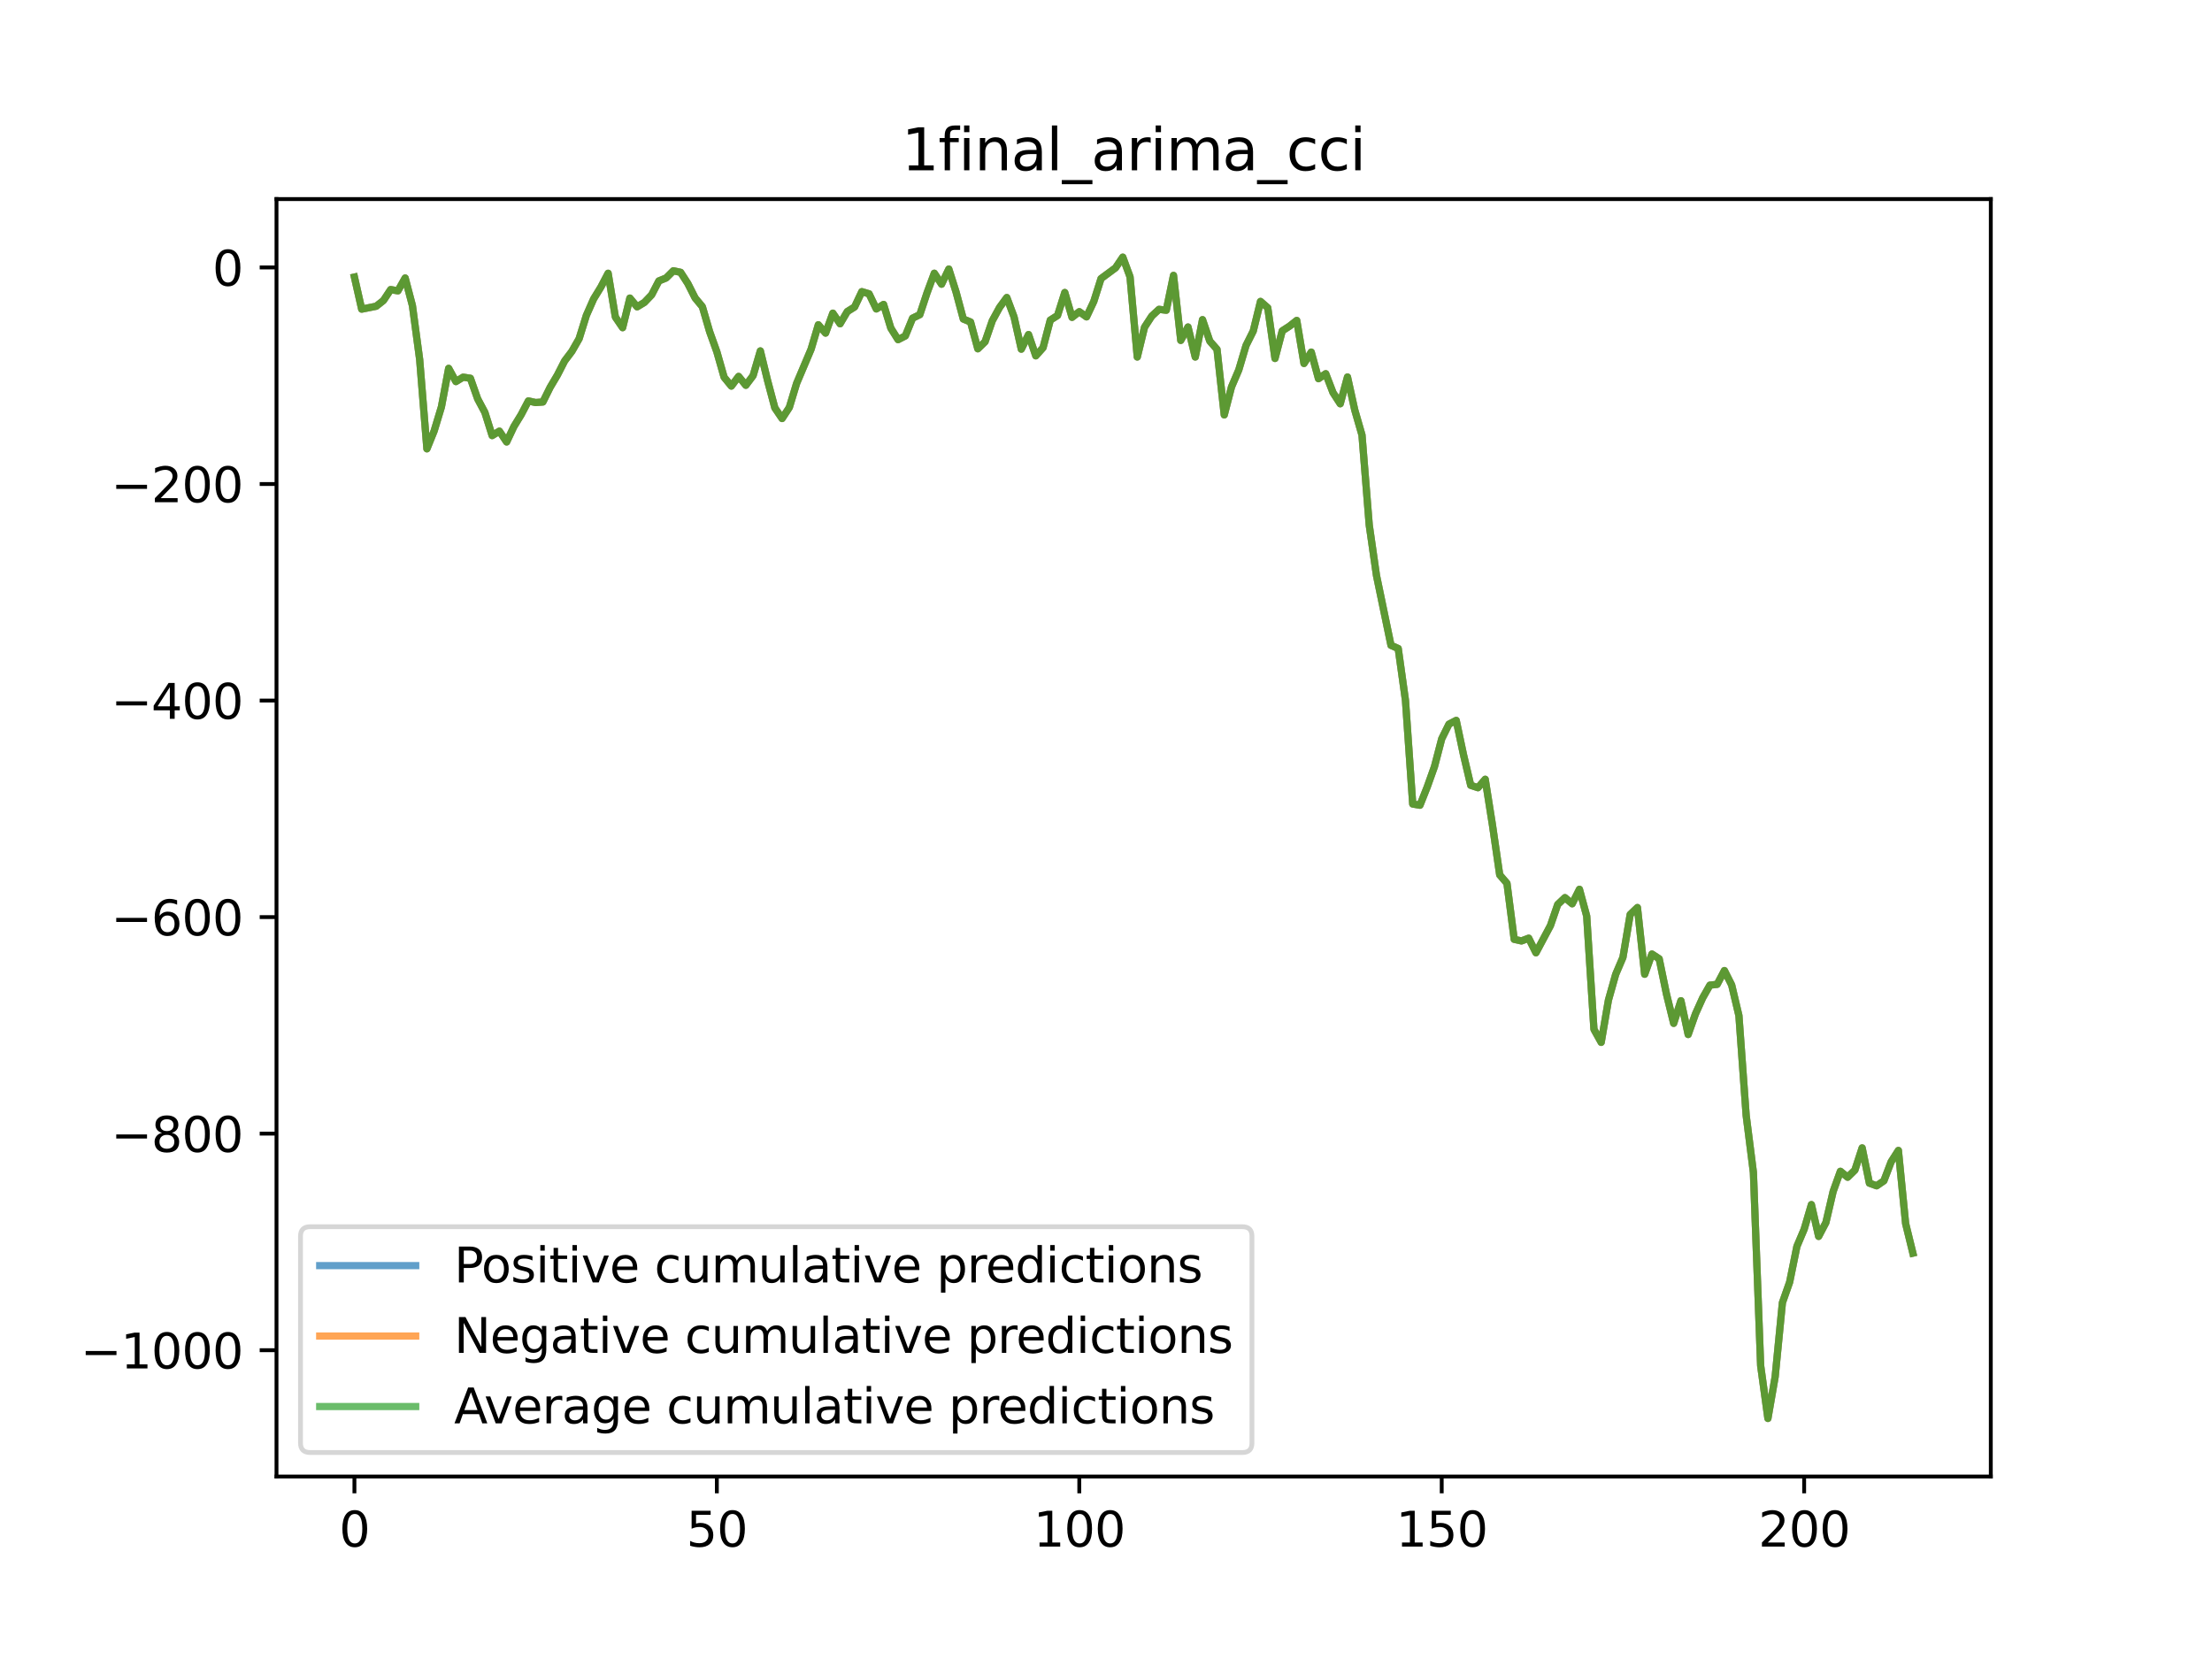 <?xml version="1.0" encoding="utf-8" standalone="no"?>
<!DOCTYPE svg PUBLIC "-//W3C//DTD SVG 1.1//EN"
  "http://www.w3.org/Graphics/SVG/1.1/DTD/svg11.dtd">
<svg xmlns:xlink="http://www.w3.org/1999/xlink" width="460.8pt" height="345.6pt" viewBox="0 0 460.8 345.6" xmlns="http://www.w3.org/2000/svg" version="1.1">
 <defs>
  <style type="text/css">*{stroke-linejoin: round; stroke-linecap: butt}</style>
 </defs>
 <g id="figure_1">
  <g id="patch_1">
   <path d="M 0 345.6 
L 460.8 345.6 
L 460.8 0 
L 0 0 
z
" style="fill: #ffffff"/>
  </g>
  <g id="axes_1">
   <g id="patch_2">
    <path d="M 57.6 307.584 
L 414.72 307.584 
L 414.72 41.472 
L 57.6 41.472 
z
" style="fill: #ffffff"/>
   </g>
   <g id="matplotlib.axis_1">
    <g id="xtick_1">
     <g id="line2d_1">
      <defs>
       <path id="m639b8ddb7c" d="M 0 0 
L 0 3.5 
" style="stroke: #000000; stroke-width: 0.8"/>
      </defs>
      <g>
       <use xlink:href="#m639b8ddb7c" x="73.833" y="307.584" style="stroke: #000000; stroke-width: 0.8"/>
      </g>
     </g>
     <g id="text_1">
      <!-- 0 -->
      <g transform="translate(70.651 322.182) scale(0.1 -0.1)">
       <defs>
        <path id="DejaVuSans-30" d="M 2034 4250 
Q 1547 4250 1301 3770 
Q 1056 3291 1056 2328 
Q 1056 1369 1301 889 
Q 1547 409 2034 409 
Q 2525 409 2770 889 
Q 3016 1369 3016 2328 
Q 3016 3291 2770 3770 
Q 2525 4250 2034 4250 
z
M 2034 4750 
Q 2819 4750 3233 4129 
Q 3647 3509 3647 2328 
Q 3647 1150 3233 529 
Q 2819 -91 2034 -91 
Q 1250 -91 836 529 
Q 422 1150 422 2328 
Q 422 3509 836 4129 
Q 1250 4750 2034 4750 
z
" transform="scale(0.016)"/>
       </defs>
       <use xlink:href="#DejaVuSans-30"/>
      </g>
     </g>
    </g>
    <g id="xtick_2">
     <g id="line2d_2">
      <g>
       <use xlink:href="#m639b8ddb7c" x="149.334" y="307.584" style="stroke: #000000; stroke-width: 0.8"/>
      </g>
     </g>
     <g id="text_2">
      <!-- 50 -->
      <g transform="translate(142.971 322.182) scale(0.1 -0.1)">
       <defs>
        <path id="DejaVuSans-35" d="M 691 4666 
L 3169 4666 
L 3169 4134 
L 1269 4134 
L 1269 2991 
Q 1406 3038 1543 3061 
Q 1681 3084 1819 3084 
Q 2600 3084 3056 2656 
Q 3513 2228 3513 1497 
Q 3513 744 3044 326 
Q 2575 -91 1722 -91 
Q 1428 -91 1123 -41 
Q 819 9 494 109 
L 494 744 
Q 775 591 1075 516 
Q 1375 441 1709 441 
Q 2250 441 2565 725 
Q 2881 1009 2881 1497 
Q 2881 1984 2565 2268 
Q 2250 2553 1709 2553 
Q 1456 2553 1204 2497 
Q 953 2441 691 2322 
L 691 4666 
z
" transform="scale(0.016)"/>
       </defs>
       <use xlink:href="#DejaVuSans-35"/>
       <use xlink:href="#DejaVuSans-30" x="63.623"/>
      </g>
     </g>
    </g>
    <g id="xtick_3">
     <g id="line2d_3">
      <g>
       <use xlink:href="#m639b8ddb7c" x="224.835" y="307.584" style="stroke: #000000; stroke-width: 0.8"/>
      </g>
     </g>
     <g id="text_3">
      <!-- 100 -->
      <g transform="translate(215.291 322.182) scale(0.1 -0.1)">
       <defs>
        <path id="DejaVuSans-31" d="M 794 531 
L 1825 531 
L 1825 4091 
L 703 3866 
L 703 4441 
L 1819 4666 
L 2450 4666 
L 2450 531 
L 3481 531 
L 3481 0 
L 794 0 
L 794 531 
z
" transform="scale(0.016)"/>
       </defs>
       <use xlink:href="#DejaVuSans-31"/>
       <use xlink:href="#DejaVuSans-30" x="63.623"/>
       <use xlink:href="#DejaVuSans-30" x="127.246"/>
      </g>
     </g>
    </g>
    <g id="xtick_4">
     <g id="line2d_4">
      <g>
       <use xlink:href="#m639b8ddb7c" x="300.336" y="307.584" style="stroke: #000000; stroke-width: 0.8"/>
      </g>
     </g>
     <g id="text_4">
      <!-- 150 -->
      <g transform="translate(290.792 322.182) scale(0.1 -0.1)">
       <use xlink:href="#DejaVuSans-31"/>
       <use xlink:href="#DejaVuSans-35" x="63.623"/>
       <use xlink:href="#DejaVuSans-30" x="127.246"/>
      </g>
     </g>
    </g>
    <g id="xtick_5">
     <g id="line2d_5">
      <g>
       <use xlink:href="#m639b8ddb7c" x="375.837" y="307.584" style="stroke: #000000; stroke-width: 0.8"/>
      </g>
     </g>
     <g id="text_5">
      <!-- 200 -->
      <g transform="translate(366.293 322.182) scale(0.1 -0.1)">
       <defs>
        <path id="DejaVuSans-32" d="M 1228 531 
L 3431 531 
L 3431 0 
L 469 0 
L 469 531 
Q 828 903 1448 1529 
Q 2069 2156 2228 2338 
Q 2531 2678 2651 2914 
Q 2772 3150 2772 3378 
Q 2772 3750 2511 3984 
Q 2250 4219 1831 4219 
Q 1534 4219 1204 4116 
Q 875 4013 500 3803 
L 500 4441 
Q 881 4594 1212 4672 
Q 1544 4750 1819 4750 
Q 2544 4750 2975 4387 
Q 3406 4025 3406 3419 
Q 3406 3131 3298 2873 
Q 3191 2616 2906 2266 
Q 2828 2175 2409 1742 
Q 1991 1309 1228 531 
z
" transform="scale(0.016)"/>
       </defs>
       <use xlink:href="#DejaVuSans-32"/>
       <use xlink:href="#DejaVuSans-30" x="63.623"/>
       <use xlink:href="#DejaVuSans-30" x="127.246"/>
      </g>
     </g>
    </g>
   </g>
   <g id="matplotlib.axis_2">
    <g id="ytick_1">
     <g id="line2d_6">
      <defs>
       <path id="m71ce89427f" d="M 0 0 
L -3.5 0 
" style="stroke: #000000; stroke-width: 0.8"/>
      </defs>
      <g>
       <use xlink:href="#m71ce89427f" x="57.6" y="281.272" style="stroke: #000000; stroke-width: 0.8"/>
      </g>
     </g>
     <g id="text_6">
      <!-- −1000 -->
      <g transform="translate(16.77 285.071) scale(0.1 -0.1)">
       <defs>
        <path id="DejaVuSans-2212" d="M 678 2272 
L 4684 2272 
L 4684 1741 
L 678 1741 
L 678 2272 
z
" transform="scale(0.016)"/>
       </defs>
       <use xlink:href="#DejaVuSans-2212"/>
       <use xlink:href="#DejaVuSans-31" x="83.789"/>
       <use xlink:href="#DejaVuSans-30" x="147.412"/>
       <use xlink:href="#DejaVuSans-30" x="211.035"/>
       <use xlink:href="#DejaVuSans-30" x="274.658"/>
      </g>
     </g>
    </g>
    <g id="ytick_2">
     <g id="line2d_7">
      <g>
       <use xlink:href="#m71ce89427f" x="57.6" y="236.161" style="stroke: #000000; stroke-width: 0.8"/>
      </g>
     </g>
     <g id="text_7">
      <!-- −800 -->
      <g transform="translate(23.133 239.96) scale(0.1 -0.1)">
       <defs>
        <path id="DejaVuSans-38" d="M 2034 2216 
Q 1584 2216 1326 1975 
Q 1069 1734 1069 1313 
Q 1069 891 1326 650 
Q 1584 409 2034 409 
Q 2484 409 2743 651 
Q 3003 894 3003 1313 
Q 3003 1734 2745 1975 
Q 2488 2216 2034 2216 
z
M 1403 2484 
Q 997 2584 770 2862 
Q 544 3141 544 3541 
Q 544 4100 942 4425 
Q 1341 4750 2034 4750 
Q 2731 4750 3128 4425 
Q 3525 4100 3525 3541 
Q 3525 3141 3298 2862 
Q 3072 2584 2669 2484 
Q 3125 2378 3379 2068 
Q 3634 1759 3634 1313 
Q 3634 634 3220 271 
Q 2806 -91 2034 -91 
Q 1263 -91 848 271 
Q 434 634 434 1313 
Q 434 1759 690 2068 
Q 947 2378 1403 2484 
z
M 1172 3481 
Q 1172 3119 1398 2916 
Q 1625 2713 2034 2713 
Q 2441 2713 2670 2916 
Q 2900 3119 2900 3481 
Q 2900 3844 2670 4047 
Q 2441 4250 2034 4250 
Q 1625 4250 1398 4047 
Q 1172 3844 1172 3481 
z
" transform="scale(0.016)"/>
       </defs>
       <use xlink:href="#DejaVuSans-2212"/>
       <use xlink:href="#DejaVuSans-38" x="83.789"/>
       <use xlink:href="#DejaVuSans-30" x="147.412"/>
       <use xlink:href="#DejaVuSans-30" x="211.035"/>
      </g>
     </g>
    </g>
    <g id="ytick_3">
     <g id="line2d_8">
      <g>
       <use xlink:href="#m71ce89427f" x="57.6" y="191.049" style="stroke: #000000; stroke-width: 0.8"/>
      </g>
     </g>
     <g id="text_8">
      <!-- −600 -->
      <g transform="translate(23.133 194.848) scale(0.1 -0.1)">
       <defs>
        <path id="DejaVuSans-36" d="M 2113 2584 
Q 1688 2584 1439 2293 
Q 1191 2003 1191 1497 
Q 1191 994 1439 701 
Q 1688 409 2113 409 
Q 2538 409 2786 701 
Q 3034 994 3034 1497 
Q 3034 2003 2786 2293 
Q 2538 2584 2113 2584 
z
M 3366 4563 
L 3366 3988 
Q 3128 4100 2886 4159 
Q 2644 4219 2406 4219 
Q 1781 4219 1451 3797 
Q 1122 3375 1075 2522 
Q 1259 2794 1537 2939 
Q 1816 3084 2150 3084 
Q 2853 3084 3261 2657 
Q 3669 2231 3669 1497 
Q 3669 778 3244 343 
Q 2819 -91 2113 -91 
Q 1303 -91 875 529 
Q 447 1150 447 2328 
Q 447 3434 972 4092 
Q 1497 4750 2381 4750 
Q 2619 4750 2861 4703 
Q 3103 4656 3366 4563 
z
" transform="scale(0.016)"/>
       </defs>
       <use xlink:href="#DejaVuSans-2212"/>
       <use xlink:href="#DejaVuSans-36" x="83.789"/>
       <use xlink:href="#DejaVuSans-30" x="147.412"/>
       <use xlink:href="#DejaVuSans-30" x="211.035"/>
      </g>
     </g>
    </g>
    <g id="ytick_4">
     <g id="line2d_9">
      <g>
       <use xlink:href="#m71ce89427f" x="57.6" y="145.937" style="stroke: #000000; stroke-width: 0.8"/>
      </g>
     </g>
     <g id="text_9">
      <!-- −400 -->
      <g transform="translate(23.133 149.737) scale(0.1 -0.1)">
       <defs>
        <path id="DejaVuSans-34" d="M 2419 4116 
L 825 1625 
L 2419 1625 
L 2419 4116 
z
M 2253 4666 
L 3047 4666 
L 3047 1625 
L 3713 1625 
L 3713 1100 
L 3047 1100 
L 3047 0 
L 2419 0 
L 2419 1100 
L 313 1100 
L 313 1709 
L 2253 4666 
z
" transform="scale(0.016)"/>
       </defs>
       <use xlink:href="#DejaVuSans-2212"/>
       <use xlink:href="#DejaVuSans-34" x="83.789"/>
       <use xlink:href="#DejaVuSans-30" x="147.412"/>
       <use xlink:href="#DejaVuSans-30" x="211.035"/>
      </g>
     </g>
    </g>
    <g id="ytick_5">
     <g id="line2d_10">
      <g>
       <use xlink:href="#m71ce89427f" x="57.6" y="100.826" style="stroke: #000000; stroke-width: 0.8"/>
      </g>
     </g>
     <g id="text_10">
      <!-- −200 -->
      <g transform="translate(23.133 104.625) scale(0.1 -0.1)">
       <use xlink:href="#DejaVuSans-2212"/>
       <use xlink:href="#DejaVuSans-32" x="83.789"/>
       <use xlink:href="#DejaVuSans-30" x="147.412"/>
       <use xlink:href="#DejaVuSans-30" x="211.035"/>
      </g>
     </g>
    </g>
    <g id="ytick_6">
     <g id="line2d_11">
      <g>
       <use xlink:href="#m71ce89427f" x="57.6" y="55.714" style="stroke: #000000; stroke-width: 0.8"/>
      </g>
     </g>
     <g id="text_11">
      <!-- 0 -->
      <g transform="translate(44.237 59.514) scale(0.1 -0.1)">
       <use xlink:href="#DejaVuSans-30"/>
      </g>
     </g>
    </g>
   </g>
   <g id="line2d_12">
    <path d="M 73.833 57.721 
L 75.343 64.398 
L 78.363 63.796 
L 79.873 62.607 
L 81.383 60.325 
L 82.893 60.589 
L 84.403 57.913 
L 85.913 63.656 
L 87.423 74.886 
L 88.933 93.498 
L 90.443 89.765 
L 91.953 84.77 
L 93.463 76.735 
L 94.973 79.489 
L 96.483 78.572 
L 97.993 78.802 
L 99.503 83.088 
L 101.013 85.929 
L 102.523 90.741 
L 104.033 89.816 
L 105.543 92.067 
L 107.053 88.86 
L 108.563 86.392 
L 110.073 83.519 
L 111.583 83.858 
L 113.093 83.739 
L 114.603 80.69 
L 116.113 78.145 
L 117.623 75.194 
L 119.133 73.194 
L 120.643 70.551 
L 122.153 65.696 
L 123.663 62.273 
L 125.173 59.806 
L 126.683 56.927 
L 128.193 66.046 
L 129.704 68.261 
L 131.214 62.097 
L 132.724 63.918 
L 134.234 63.006 
L 135.744 61.43 
L 137.254 58.523 
L 138.764 57.912 
L 140.274 56.407 
L 141.784 56.728 
L 143.294 59.073 
L 144.804 62.065 
L 146.314 63.89 
L 147.824 69.075 
L 149.334 73.292 
L 150.844 78.584 
L 152.354 80.428 
L 153.864 78.414 
L 155.374 80.259 
L 156.884 78.248 
L 158.394 73.103 
L 159.904 79.295 
L 161.414 84.965 
L 162.924 87.187 
L 164.434 84.873 
L 165.944 79.879 
L 168.964 72.744 
L 170.474 67.656 
L 171.984 69.388 
L 173.494 65.238 
L 175.004 67.447 
L 176.514 64.896 
L 178.024 63.95 
L 179.534 60.758 
L 181.044 61.207 
L 182.554 64.358 
L 184.064 63.418 
L 185.574 68.352 
L 187.084 70.757 
L 188.594 69.982 
L 190.104 66.281 
L 191.614 65.548 
L 193.124 60.986 
L 194.634 56.918 
L 196.144 59.202 
L 197.654 56.053 
L 199.164 60.826 
L 200.675 66.458 
L 202.185 67.08 
L 203.695 72.658 
L 205.205 71.196 
L 206.715 66.814 
L 208.225 64.048 
L 209.735 61.982 
L 211.245 66.023 
L 212.755 72.737 
L 214.265 69.698 
L 215.775 74.127 
L 217.285 72.429 
L 218.795 66.686 
L 220.305 65.725 
L 221.815 60.936 
L 223.325 66.11 
L 224.835 64.928 
L 226.345 66.011 
L 227.855 62.8 
L 229.365 58.034 
L 232.385 55.8 
L 233.895 53.568 
L 235.405 57.668 
L 236.915 74.369 
L 238.425 68.168 
L 239.935 65.846 
L 241.445 64.442 
L 242.955 64.628 
L 244.465 57.369 
L 245.975 70.912 
L 247.485 68.12 
L 248.995 74.371 
L 250.505 66.594 
L 252.015 71.05 
L 253.525 72.769 
L 255.035 86.431 
L 256.545 80.604 
L 258.055 77.071 
L 259.565 71.983 
L 261.075 68.958 
L 262.585 62.794 
L 264.095 64.114 
L 265.605 74.673 
L 267.115 68.925 
L 268.625 67.95 
L 270.135 66.756 
L 271.645 75.719 
L 273.156 73.349 
L 274.666 78.887 
L 276.176 77.851 
L 277.686 81.783 
L 279.196 84.112 
L 280.706 78.533 
L 282.216 85.393 
L 283.726 90.633 
L 285.236 109.376 
L 286.746 119.888 
L 289.766 134.431 
L 291.276 135.098 
L 292.786 145.912 
L 294.296 167.491 
L 295.806 167.744 
L 297.316 163.937 
L 298.826 159.699 
L 300.336 153.907 
L 301.846 150.853 
L 303.356 150.071 
L 304.866 157.189 
L 306.376 163.591 
L 307.886 164.093 
L 309.396 162.338 
L 310.906 171.869 
L 312.416 182.252 
L 313.926 184.009 
L 315.436 195.68 
L 316.946 196.013 
L 318.456 195.441 
L 319.966 198.482 
L 322.986 192.816 
L 324.496 188.427 
L 326.006 186.992 
L 327.516 188.271 
L 329.026 185.257 
L 330.536 190.831 
L 332.046 214.421 
L 333.556 217.142 
L 335.066 208.346 
L 336.576 202.977 
L 338.086 199.439 
L 339.596 190.505 
L 341.106 189.057 
L 342.616 202.955 
L 344.127 198.741 
L 345.637 199.735 
L 347.147 207.04 
L 348.657 213.182 
L 350.167 208.469 
L 351.677 215.506 
L 353.187 211.234 
L 354.697 207.883 
L 356.207 205.224 
L 357.717 205.059 
L 359.227 202.188 
L 360.737 205.194 
L 362.247 211.57 
L 363.757 232.353 
L 365.267 244.246 
L 366.777 284.505 
L 368.287 295.488 
L 369.797 286.799 
L 371.307 271.381 
L 372.817 267.083 
L 374.327 259.647 
L 375.837 256.077 
L 377.347 250.944 
L 378.857 257.563 
L 380.367 254.679 
L 381.877 248.199 
L 383.387 244.002 
L 384.897 245.236 
L 386.407 243.759 
L 387.917 239.129 
L 389.427 246.474 
L 390.937 247.022 
L 392.447 245.988 
L 393.957 242.026 
L 395.467 239.66 
L 396.977 254.896 
L 398.487 261.048 
L 398.487 261.048 
" clip-path="url(#p80bee98e63)" style="fill: none; stroke: #1f77b4; stroke-opacity: 0.7; stroke-width: 1.5; stroke-linecap: square"/>
   </g>
   <g id="line2d_13">
    <path d="M 73.833 57.721 
L 75.343 64.398 
L 78.363 63.796 
L 79.873 62.607 
L 81.383 60.325 
L 82.893 60.589 
L 84.403 57.913 
L 85.913 63.656 
L 87.423 74.886 
L 88.933 93.498 
L 90.443 89.765 
L 91.953 84.77 
L 93.463 76.735 
L 94.973 79.489 
L 96.483 78.572 
L 97.993 78.802 
L 99.503 83.088 
L 101.013 85.929 
L 102.523 90.741 
L 104.033 89.816 
L 105.543 92.067 
L 107.053 88.86 
L 108.563 86.392 
L 110.073 83.519 
L 111.583 83.858 
L 113.093 83.739 
L 114.603 80.69 
L 116.113 78.145 
L 117.623 75.194 
L 119.133 73.194 
L 120.643 70.551 
L 122.153 65.696 
L 123.663 62.273 
L 125.173 59.806 
L 126.683 56.927 
L 128.193 66.046 
L 129.704 68.261 
L 131.214 62.097 
L 132.724 63.918 
L 134.234 63.006 
L 135.744 61.43 
L 137.254 58.523 
L 138.764 57.912 
L 140.274 56.407 
L 141.784 56.728 
L 143.294 59.073 
L 144.804 62.065 
L 146.314 63.89 
L 147.824 69.075 
L 149.334 73.292 
L 150.844 78.584 
L 152.354 80.428 
L 153.864 78.414 
L 155.374 80.259 
L 156.884 78.248 
L 158.394 73.103 
L 159.904 79.295 
L 161.414 84.965 
L 162.924 87.187 
L 164.434 84.873 
L 165.944 79.879 
L 168.964 72.744 
L 170.474 67.656 
L 171.984 69.388 
L 173.494 65.238 
L 175.004 67.447 
L 176.514 64.896 
L 178.024 63.95 
L 179.534 60.758 
L 181.044 61.207 
L 182.554 64.358 
L 184.064 63.418 
L 185.574 68.352 
L 187.084 70.757 
L 188.594 69.982 
L 190.104 66.281 
L 191.614 65.548 
L 193.124 60.986 
L 194.634 56.918 
L 196.144 59.202 
L 197.654 56.053 
L 199.164 60.826 
L 200.675 66.458 
L 202.185 67.08 
L 203.695 72.658 
L 205.205 71.196 
L 206.715 66.814 
L 208.225 64.048 
L 209.735 61.982 
L 211.245 66.023 
L 212.755 72.737 
L 214.265 69.698 
L 215.775 74.127 
L 217.285 72.429 
L 218.795 66.686 
L 220.305 65.725 
L 221.815 60.936 
L 223.325 66.11 
L 224.835 64.928 
L 226.345 66.011 
L 227.855 62.8 
L 229.365 58.034 
L 232.385 55.8 
L 233.895 53.568 
L 235.405 57.668 
L 236.915 74.369 
L 238.425 68.168 
L 239.935 65.846 
L 241.445 64.442 
L 242.955 64.628 
L 244.465 57.369 
L 245.975 70.912 
L 247.485 68.12 
L 248.995 74.371 
L 250.505 66.594 
L 252.015 71.05 
L 253.525 72.769 
L 255.035 86.431 
L 256.545 80.604 
L 258.055 77.071 
L 259.565 71.983 
L 261.075 68.958 
L 262.585 62.794 
L 264.095 64.114 
L 265.605 74.673 
L 267.115 68.925 
L 268.625 67.95 
L 270.135 66.756 
L 271.645 75.719 
L 273.156 73.349 
L 274.666 78.887 
L 276.176 77.851 
L 277.686 81.783 
L 279.196 84.112 
L 280.706 78.533 
L 282.216 85.393 
L 283.726 90.633 
L 285.236 109.376 
L 286.746 119.888 
L 289.766 134.431 
L 291.276 135.098 
L 292.786 145.912 
L 294.296 167.491 
L 295.806 167.744 
L 297.316 163.937 
L 298.826 159.699 
L 300.336 153.907 
L 301.846 150.853 
L 303.356 150.071 
L 304.866 157.189 
L 306.376 163.591 
L 307.886 164.093 
L 309.396 162.338 
L 310.906 171.869 
L 312.416 182.252 
L 313.926 184.009 
L 315.436 195.68 
L 316.946 196.013 
L 318.456 195.441 
L 319.966 198.482 
L 322.986 192.816 
L 324.496 188.427 
L 326.006 186.992 
L 327.516 188.271 
L 329.026 185.257 
L 330.536 190.831 
L 332.046 214.421 
L 333.556 217.142 
L 335.066 208.346 
L 336.576 202.977 
L 338.086 199.439 
L 339.596 190.505 
L 341.106 189.057 
L 342.616 202.955 
L 344.127 198.741 
L 345.637 199.735 
L 347.147 207.04 
L 348.657 213.182 
L 350.167 208.469 
L 351.677 215.506 
L 353.187 211.234 
L 354.697 207.883 
L 356.207 205.224 
L 357.717 205.059 
L 359.227 202.188 
L 360.737 205.194 
L 362.247 211.57 
L 363.757 232.353 
L 365.267 244.246 
L 366.777 284.505 
L 368.287 295.488 
L 369.797 286.799 
L 371.307 271.381 
L 372.817 267.083 
L 374.327 259.647 
L 375.837 256.077 
L 377.347 250.944 
L 378.857 257.563 
L 380.367 254.679 
L 381.877 248.199 
L 383.387 244.002 
L 384.897 245.236 
L 386.407 243.759 
L 387.917 239.129 
L 389.427 246.474 
L 390.937 247.022 
L 392.447 245.988 
L 393.957 242.026 
L 395.467 239.66 
L 396.977 254.896 
L 398.487 261.048 
L 398.487 261.048 
" clip-path="url(#p80bee98e63)" style="fill: none; stroke: #ff7f0e; stroke-opacity: 0.7; stroke-width: 1.5; stroke-linecap: square"/>
   </g>
   <g id="line2d_14">
    <path d="M 73.833 57.721 
L 75.343 64.398 
L 78.363 63.796 
L 79.873 62.607 
L 81.383 60.325 
L 82.893 60.589 
L 84.403 57.913 
L 85.913 63.656 
L 87.423 74.886 
L 88.933 93.498 
L 90.443 89.765 
L 91.953 84.77 
L 93.463 76.735 
L 94.973 79.489 
L 96.483 78.572 
L 97.993 78.802 
L 99.503 83.088 
L 101.013 85.929 
L 102.523 90.741 
L 104.033 89.816 
L 105.543 92.067 
L 107.053 88.86 
L 108.563 86.392 
L 110.073 83.519 
L 111.583 83.858 
L 113.093 83.739 
L 114.603 80.69 
L 116.113 78.145 
L 117.623 75.194 
L 119.133 73.194 
L 120.643 70.551 
L 122.153 65.696 
L 123.663 62.273 
L 125.173 59.806 
L 126.683 56.927 
L 128.193 66.046 
L 129.704 68.261 
L 131.214 62.097 
L 132.724 63.918 
L 134.234 63.006 
L 135.744 61.43 
L 137.254 58.523 
L 138.764 57.912 
L 140.274 56.407 
L 141.784 56.728 
L 143.294 59.073 
L 144.804 62.065 
L 146.314 63.89 
L 147.824 69.075 
L 149.334 73.292 
L 150.844 78.584 
L 152.354 80.428 
L 153.864 78.414 
L 155.374 80.259 
L 156.884 78.248 
L 158.394 73.103 
L 159.904 79.295 
L 161.414 84.965 
L 162.924 87.187 
L 164.434 84.873 
L 165.944 79.879 
L 168.964 72.744 
L 170.474 67.656 
L 171.984 69.388 
L 173.494 65.238 
L 175.004 67.447 
L 176.514 64.896 
L 178.024 63.95 
L 179.534 60.758 
L 181.044 61.207 
L 182.554 64.358 
L 184.064 63.418 
L 185.574 68.352 
L 187.084 70.757 
L 188.594 69.982 
L 190.104 66.281 
L 191.614 65.548 
L 193.124 60.986 
L 194.634 56.918 
L 196.144 59.202 
L 197.654 56.053 
L 199.164 60.826 
L 200.675 66.458 
L 202.185 67.08 
L 203.695 72.658 
L 205.205 71.196 
L 206.715 66.814 
L 208.225 64.048 
L 209.735 61.982 
L 211.245 66.023 
L 212.755 72.737 
L 214.265 69.698 
L 215.775 74.127 
L 217.285 72.429 
L 218.795 66.686 
L 220.305 65.725 
L 221.815 60.936 
L 223.325 66.11 
L 224.835 64.928 
L 226.345 66.011 
L 227.855 62.8 
L 229.365 58.034 
L 232.385 55.8 
L 233.895 53.568 
L 235.405 57.668 
L 236.915 74.369 
L 238.425 68.168 
L 239.935 65.846 
L 241.445 64.442 
L 242.955 64.628 
L 244.465 57.369 
L 245.975 70.912 
L 247.485 68.12 
L 248.995 74.371 
L 250.505 66.594 
L 252.015 71.05 
L 253.525 72.769 
L 255.035 86.431 
L 256.545 80.604 
L 258.055 77.071 
L 259.565 71.983 
L 261.075 68.958 
L 262.585 62.794 
L 264.095 64.114 
L 265.605 74.673 
L 267.115 68.925 
L 268.625 67.95 
L 270.135 66.756 
L 271.645 75.719 
L 273.156 73.349 
L 274.666 78.887 
L 276.176 77.851 
L 277.686 81.783 
L 279.196 84.112 
L 280.706 78.533 
L 282.216 85.393 
L 283.726 90.633 
L 285.236 109.376 
L 286.746 119.888 
L 289.766 134.431 
L 291.276 135.098 
L 292.786 145.912 
L 294.296 167.491 
L 295.806 167.744 
L 297.316 163.937 
L 298.826 159.699 
L 300.336 153.907 
L 301.846 150.853 
L 303.356 150.071 
L 304.866 157.189 
L 306.376 163.591 
L 307.886 164.093 
L 309.396 162.338 
L 310.906 171.869 
L 312.416 182.252 
L 313.926 184.009 
L 315.436 195.68 
L 316.946 196.013 
L 318.456 195.441 
L 319.966 198.482 
L 322.986 192.816 
L 324.496 188.427 
L 326.006 186.992 
L 327.516 188.271 
L 329.026 185.257 
L 330.536 190.831 
L 332.046 214.421 
L 333.556 217.142 
L 335.066 208.346 
L 336.576 202.977 
L 338.086 199.439 
L 339.596 190.505 
L 341.106 189.057 
L 342.616 202.955 
L 344.127 198.741 
L 345.637 199.735 
L 347.147 207.04 
L 348.657 213.182 
L 350.167 208.469 
L 351.677 215.506 
L 353.187 211.234 
L 354.697 207.883 
L 356.207 205.224 
L 357.717 205.059 
L 359.227 202.188 
L 360.737 205.194 
L 362.247 211.57 
L 363.757 232.353 
L 365.267 244.246 
L 366.777 284.505 
L 368.287 295.488 
L 369.797 286.799 
L 371.307 271.381 
L 372.817 267.083 
L 374.327 259.647 
L 375.837 256.077 
L 377.347 250.944 
L 378.857 257.563 
L 380.367 254.679 
L 381.877 248.199 
L 383.387 244.002 
L 384.897 245.236 
L 386.407 243.759 
L 387.917 239.129 
L 389.427 246.474 
L 390.937 247.022 
L 392.447 245.988 
L 393.957 242.026 
L 395.467 239.66 
L 396.977 254.896 
L 398.487 261.048 
L 398.487 261.048 
" clip-path="url(#p80bee98e63)" style="fill: none; stroke: #2ca02c; stroke-opacity: 0.7; stroke-width: 1.5; stroke-linecap: square"/>
   </g>
   <g id="patch_3">
    <path d="M 57.6 307.584 
L 57.6 41.472 
" style="fill: none; stroke: #000000; stroke-width: 0.8; stroke-linejoin: miter; stroke-linecap: square"/>
   </g>
   <g id="patch_4">
    <path d="M 414.72 307.584 
L 414.72 41.472 
" style="fill: none; stroke: #000000; stroke-width: 0.8; stroke-linejoin: miter; stroke-linecap: square"/>
   </g>
   <g id="patch_5">
    <path d="M 57.6 307.584 
L 414.72 307.584 
" style="fill: none; stroke: #000000; stroke-width: 0.8; stroke-linejoin: miter; stroke-linecap: square"/>
   </g>
   <g id="patch_6">
    <path d="M 57.6 41.472 
L 414.72 41.472 
" style="fill: none; stroke: #000000; stroke-width: 0.8; stroke-linejoin: miter; stroke-linecap: square"/>
   </g>
   <g id="text_12">
    <!-- 1final_arima_cci -->
    <g transform="translate(187.821 35.472) scale(0.12 -0.12)">
     <defs>
      <path id="DejaVuSans-66" d="M 2375 4863 
L 2375 4384 
L 1825 4384 
Q 1516 4384 1395 4259 
Q 1275 4134 1275 3809 
L 1275 3500 
L 2222 3500 
L 2222 3053 
L 1275 3053 
L 1275 0 
L 697 0 
L 697 3053 
L 147 3053 
L 147 3500 
L 697 3500 
L 697 3744 
Q 697 4328 969 4595 
Q 1241 4863 1831 4863 
L 2375 4863 
z
" transform="scale(0.016)"/>
      <path id="DejaVuSans-69" d="M 603 3500 
L 1178 3500 
L 1178 0 
L 603 0 
L 603 3500 
z
M 603 4863 
L 1178 4863 
L 1178 4134 
L 603 4134 
L 603 4863 
z
" transform="scale(0.016)"/>
      <path id="DejaVuSans-6e" d="M 3513 2113 
L 3513 0 
L 2938 0 
L 2938 2094 
Q 2938 2591 2744 2837 
Q 2550 3084 2163 3084 
Q 1697 3084 1428 2787 
Q 1159 2491 1159 1978 
L 1159 0 
L 581 0 
L 581 3500 
L 1159 3500 
L 1159 2956 
Q 1366 3272 1645 3428 
Q 1925 3584 2291 3584 
Q 2894 3584 3203 3211 
Q 3513 2838 3513 2113 
z
" transform="scale(0.016)"/>
      <path id="DejaVuSans-61" d="M 2194 1759 
Q 1497 1759 1228 1600 
Q 959 1441 959 1056 
Q 959 750 1161 570 
Q 1363 391 1709 391 
Q 2188 391 2477 730 
Q 2766 1069 2766 1631 
L 2766 1759 
L 2194 1759 
z
M 3341 1997 
L 3341 0 
L 2766 0 
L 2766 531 
Q 2569 213 2275 61 
Q 1981 -91 1556 -91 
Q 1019 -91 701 211 
Q 384 513 384 1019 
Q 384 1609 779 1909 
Q 1175 2209 1959 2209 
L 2766 2209 
L 2766 2266 
Q 2766 2663 2505 2880 
Q 2244 3097 1772 3097 
Q 1472 3097 1187 3025 
Q 903 2953 641 2809 
L 641 3341 
Q 956 3463 1253 3523 
Q 1550 3584 1831 3584 
Q 2591 3584 2966 3190 
Q 3341 2797 3341 1997 
z
" transform="scale(0.016)"/>
      <path id="DejaVuSans-6c" d="M 603 4863 
L 1178 4863 
L 1178 0 
L 603 0 
L 603 4863 
z
" transform="scale(0.016)"/>
      <path id="DejaVuSans-5f" d="M 3263 -1063 
L 3263 -1509 
L -63 -1509 
L -63 -1063 
L 3263 -1063 
z
" transform="scale(0.016)"/>
      <path id="DejaVuSans-72" d="M 2631 2963 
Q 2534 3019 2420 3045 
Q 2306 3072 2169 3072 
Q 1681 3072 1420 2755 
Q 1159 2438 1159 1844 
L 1159 0 
L 581 0 
L 581 3500 
L 1159 3500 
L 1159 2956 
Q 1341 3275 1631 3429 
Q 1922 3584 2338 3584 
Q 2397 3584 2469 3576 
Q 2541 3569 2628 3553 
L 2631 2963 
z
" transform="scale(0.016)"/>
      <path id="DejaVuSans-6d" d="M 3328 2828 
Q 3544 3216 3844 3400 
Q 4144 3584 4550 3584 
Q 5097 3584 5394 3201 
Q 5691 2819 5691 2113 
L 5691 0 
L 5113 0 
L 5113 2094 
Q 5113 2597 4934 2840 
Q 4756 3084 4391 3084 
Q 3944 3084 3684 2787 
Q 3425 2491 3425 1978 
L 3425 0 
L 2847 0 
L 2847 2094 
Q 2847 2600 2669 2842 
Q 2491 3084 2119 3084 
Q 1678 3084 1418 2786 
Q 1159 2488 1159 1978 
L 1159 0 
L 581 0 
L 581 3500 
L 1159 3500 
L 1159 2956 
Q 1356 3278 1631 3431 
Q 1906 3584 2284 3584 
Q 2666 3584 2933 3390 
Q 3200 3197 3328 2828 
z
" transform="scale(0.016)"/>
      <path id="DejaVuSans-63" d="M 3122 3366 
L 3122 2828 
Q 2878 2963 2633 3030 
Q 2388 3097 2138 3097 
Q 1578 3097 1268 2742 
Q 959 2388 959 1747 
Q 959 1106 1268 751 
Q 1578 397 2138 397 
Q 2388 397 2633 464 
Q 2878 531 3122 666 
L 3122 134 
Q 2881 22 2623 -34 
Q 2366 -91 2075 -91 
Q 1284 -91 818 406 
Q 353 903 353 1747 
Q 353 2603 823 3093 
Q 1294 3584 2113 3584 
Q 2378 3584 2631 3529 
Q 2884 3475 3122 3366 
z
" transform="scale(0.016)"/>
     </defs>
     <use xlink:href="#DejaVuSans-31"/>
     <use xlink:href="#DejaVuSans-66" x="63.623"/>
     <use xlink:href="#DejaVuSans-69" x="98.828"/>
     <use xlink:href="#DejaVuSans-6e" x="126.611"/>
     <use xlink:href="#DejaVuSans-61" x="189.99"/>
     <use xlink:href="#DejaVuSans-6c" x="251.27"/>
     <use xlink:href="#DejaVuSans-5f" x="279.053"/>
     <use xlink:href="#DejaVuSans-61" x="329.053"/>
     <use xlink:href="#DejaVuSans-72" x="390.332"/>
     <use xlink:href="#DejaVuSans-69" x="431.445"/>
     <use xlink:href="#DejaVuSans-6d" x="459.229"/>
     <use xlink:href="#DejaVuSans-61" x="556.641"/>
     <use xlink:href="#DejaVuSans-5f" x="617.92"/>
     <use xlink:href="#DejaVuSans-63" x="667.92"/>
     <use xlink:href="#DejaVuSans-63" x="722.9"/>
     <use xlink:href="#DejaVuSans-69" x="777.881"/>
    </g>
   </g>
   <g id="legend_1">
    <g id="patch_7">
     <path d="M 64.6 302.584 
L 258.805 302.584 
Q 260.805 302.584 260.805 300.584 
L 260.805 257.55 
Q 260.805 255.55 258.805 255.55 
L 64.6 255.55 
Q 62.6 255.55 62.6 257.55 
L 62.6 300.584 
Q 62.6 302.584 64.6 302.584 
z
" style="fill: #ffffff; opacity: 0.8; stroke: #cccccc; stroke-linejoin: miter"/>
    </g>
    <g id="line2d_15">
     <path d="M 66.6 263.648 
L 76.6 263.648 
L 86.6 263.648 
" style="fill: none; stroke: #1f77b4; stroke-opacity: 0.7; stroke-width: 1.5; stroke-linecap: square"/>
    </g>
    <g id="text_13">
     <!-- Positive cumulative predictions -->
     <g transform="translate(94.6 267.148) scale(0.1 -0.1)">
      <defs>
       <path id="DejaVuSans-50" d="M 1259 4147 
L 1259 2394 
L 2053 2394 
Q 2494 2394 2734 2622 
Q 2975 2850 2975 3272 
Q 2975 3691 2734 3919 
Q 2494 4147 2053 4147 
L 1259 4147 
z
M 628 4666 
L 2053 4666 
Q 2838 4666 3239 4311 
Q 3641 3956 3641 3272 
Q 3641 2581 3239 2228 
Q 2838 1875 2053 1875 
L 1259 1875 
L 1259 0 
L 628 0 
L 628 4666 
z
" transform="scale(0.016)"/>
       <path id="DejaVuSans-6f" d="M 1959 3097 
Q 1497 3097 1228 2736 
Q 959 2375 959 1747 
Q 959 1119 1226 758 
Q 1494 397 1959 397 
Q 2419 397 2687 759 
Q 2956 1122 2956 1747 
Q 2956 2369 2687 2733 
Q 2419 3097 1959 3097 
z
M 1959 3584 
Q 2709 3584 3137 3096 
Q 3566 2609 3566 1747 
Q 3566 888 3137 398 
Q 2709 -91 1959 -91 
Q 1206 -91 779 398 
Q 353 888 353 1747 
Q 353 2609 779 3096 
Q 1206 3584 1959 3584 
z
" transform="scale(0.016)"/>
       <path id="DejaVuSans-73" d="M 2834 3397 
L 2834 2853 
Q 2591 2978 2328 3040 
Q 2066 3103 1784 3103 
Q 1356 3103 1142 2972 
Q 928 2841 928 2578 
Q 928 2378 1081 2264 
Q 1234 2150 1697 2047 
L 1894 2003 
Q 2506 1872 2764 1633 
Q 3022 1394 3022 966 
Q 3022 478 2636 193 
Q 2250 -91 1575 -91 
Q 1294 -91 989 -36 
Q 684 19 347 128 
L 347 722 
Q 666 556 975 473 
Q 1284 391 1588 391 
Q 1994 391 2212 530 
Q 2431 669 2431 922 
Q 2431 1156 2273 1281 
Q 2116 1406 1581 1522 
L 1381 1569 
Q 847 1681 609 1914 
Q 372 2147 372 2553 
Q 372 3047 722 3315 
Q 1072 3584 1716 3584 
Q 2034 3584 2315 3537 
Q 2597 3491 2834 3397 
z
" transform="scale(0.016)"/>
       <path id="DejaVuSans-74" d="M 1172 4494 
L 1172 3500 
L 2356 3500 
L 2356 3053 
L 1172 3053 
L 1172 1153 
Q 1172 725 1289 603 
Q 1406 481 1766 481 
L 2356 481 
L 2356 0 
L 1766 0 
Q 1100 0 847 248 
Q 594 497 594 1153 
L 594 3053 
L 172 3053 
L 172 3500 
L 594 3500 
L 594 4494 
L 1172 4494 
z
" transform="scale(0.016)"/>
       <path id="DejaVuSans-76" d="M 191 3500 
L 800 3500 
L 1894 563 
L 2988 3500 
L 3597 3500 
L 2284 0 
L 1503 0 
L 191 3500 
z
" transform="scale(0.016)"/>
       <path id="DejaVuSans-65" d="M 3597 1894 
L 3597 1613 
L 953 1613 
Q 991 1019 1311 708 
Q 1631 397 2203 397 
Q 2534 397 2845 478 
Q 3156 559 3463 722 
L 3463 178 
Q 3153 47 2828 -22 
Q 2503 -91 2169 -91 
Q 1331 -91 842 396 
Q 353 884 353 1716 
Q 353 2575 817 3079 
Q 1281 3584 2069 3584 
Q 2775 3584 3186 3129 
Q 3597 2675 3597 1894 
z
M 3022 2063 
Q 3016 2534 2758 2815 
Q 2500 3097 2075 3097 
Q 1594 3097 1305 2825 
Q 1016 2553 972 2059 
L 3022 2063 
z
" transform="scale(0.016)"/>
       <path id="DejaVuSans-20" transform="scale(0.016)"/>
       <path id="DejaVuSans-75" d="M 544 1381 
L 544 3500 
L 1119 3500 
L 1119 1403 
Q 1119 906 1312 657 
Q 1506 409 1894 409 
Q 2359 409 2629 706 
Q 2900 1003 2900 1516 
L 2900 3500 
L 3475 3500 
L 3475 0 
L 2900 0 
L 2900 538 
Q 2691 219 2414 64 
Q 2138 -91 1772 -91 
Q 1169 -91 856 284 
Q 544 659 544 1381 
z
M 1991 3584 
L 1991 3584 
z
" transform="scale(0.016)"/>
       <path id="DejaVuSans-70" d="M 1159 525 
L 1159 -1331 
L 581 -1331 
L 581 3500 
L 1159 3500 
L 1159 2969 
Q 1341 3281 1617 3432 
Q 1894 3584 2278 3584 
Q 2916 3584 3314 3078 
Q 3713 2572 3713 1747 
Q 3713 922 3314 415 
Q 2916 -91 2278 -91 
Q 1894 -91 1617 61 
Q 1341 213 1159 525 
z
M 3116 1747 
Q 3116 2381 2855 2742 
Q 2594 3103 2138 3103 
Q 1681 3103 1420 2742 
Q 1159 2381 1159 1747 
Q 1159 1113 1420 752 
Q 1681 391 2138 391 
Q 2594 391 2855 752 
Q 3116 1113 3116 1747 
z
" transform="scale(0.016)"/>
       <path id="DejaVuSans-64" d="M 2906 2969 
L 2906 4863 
L 3481 4863 
L 3481 0 
L 2906 0 
L 2906 525 
Q 2725 213 2448 61 
Q 2172 -91 1784 -91 
Q 1150 -91 751 415 
Q 353 922 353 1747 
Q 353 2572 751 3078 
Q 1150 3584 1784 3584 
Q 2172 3584 2448 3432 
Q 2725 3281 2906 2969 
z
M 947 1747 
Q 947 1113 1208 752 
Q 1469 391 1925 391 
Q 2381 391 2643 752 
Q 2906 1113 2906 1747 
Q 2906 2381 2643 2742 
Q 2381 3103 1925 3103 
Q 1469 3103 1208 2742 
Q 947 2381 947 1747 
z
" transform="scale(0.016)"/>
      </defs>
      <use xlink:href="#DejaVuSans-50"/>
      <use xlink:href="#DejaVuSans-6f" x="56.678"/>
      <use xlink:href="#DejaVuSans-73" x="117.859"/>
      <use xlink:href="#DejaVuSans-69" x="169.959"/>
      <use xlink:href="#DejaVuSans-74" x="197.742"/>
      <use xlink:href="#DejaVuSans-69" x="236.951"/>
      <use xlink:href="#DejaVuSans-76" x="264.734"/>
      <use xlink:href="#DejaVuSans-65" x="323.914"/>
      <use xlink:href="#DejaVuSans-20" x="385.438"/>
      <use xlink:href="#DejaVuSans-63" x="417.225"/>
      <use xlink:href="#DejaVuSans-75" x="472.205"/>
      <use xlink:href="#DejaVuSans-6d" x="535.584"/>
      <use xlink:href="#DejaVuSans-75" x="632.996"/>
      <use xlink:href="#DejaVuSans-6c" x="696.375"/>
      <use xlink:href="#DejaVuSans-61" x="724.158"/>
      <use xlink:href="#DejaVuSans-74" x="785.438"/>
      <use xlink:href="#DejaVuSans-69" x="824.646"/>
      <use xlink:href="#DejaVuSans-76" x="852.43"/>
      <use xlink:href="#DejaVuSans-65" x="911.609"/>
      <use xlink:href="#DejaVuSans-20" x="973.133"/>
      <use xlink:href="#DejaVuSans-70" x="1004.92"/>
      <use xlink:href="#DejaVuSans-72" x="1068.396"/>
      <use xlink:href="#DejaVuSans-65" x="1107.26"/>
      <use xlink:href="#DejaVuSans-64" x="1168.783"/>
      <use xlink:href="#DejaVuSans-69" x="1232.26"/>
      <use xlink:href="#DejaVuSans-63" x="1260.043"/>
      <use xlink:href="#DejaVuSans-74" x="1315.023"/>
      <use xlink:href="#DejaVuSans-69" x="1354.232"/>
      <use xlink:href="#DejaVuSans-6f" x="1382.016"/>
      <use xlink:href="#DejaVuSans-6e" x="1443.197"/>
      <use xlink:href="#DejaVuSans-73" x="1506.576"/>
     </g>
    </g>
    <g id="line2d_16">
     <path d="M 66.6 278.326 
L 76.6 278.326 
L 86.6 278.326 
" style="fill: none; stroke: #ff7f0e; stroke-opacity: 0.7; stroke-width: 1.5; stroke-linecap: square"/>
    </g>
    <g id="text_14">
     <!-- Negative cumulative predictions -->
     <g transform="translate(94.6 281.826) scale(0.1 -0.1)">
      <defs>
       <path id="DejaVuSans-4e" d="M 628 4666 
L 1478 4666 
L 3547 763 
L 3547 4666 
L 4159 4666 
L 4159 0 
L 3309 0 
L 1241 3903 
L 1241 0 
L 628 0 
L 628 4666 
z
" transform="scale(0.016)"/>
       <path id="DejaVuSans-67" d="M 2906 1791 
Q 2906 2416 2648 2759 
Q 2391 3103 1925 3103 
Q 1463 3103 1205 2759 
Q 947 2416 947 1791 
Q 947 1169 1205 825 
Q 1463 481 1925 481 
Q 2391 481 2648 825 
Q 2906 1169 2906 1791 
z
M 3481 434 
Q 3481 -459 3084 -895 
Q 2688 -1331 1869 -1331 
Q 1566 -1331 1297 -1286 
Q 1028 -1241 775 -1147 
L 775 -588 
Q 1028 -725 1275 -790 
Q 1522 -856 1778 -856 
Q 2344 -856 2625 -561 
Q 2906 -266 2906 331 
L 2906 616 
Q 2728 306 2450 153 
Q 2172 0 1784 0 
Q 1141 0 747 490 
Q 353 981 353 1791 
Q 353 2603 747 3093 
Q 1141 3584 1784 3584 
Q 2172 3584 2450 3431 
Q 2728 3278 2906 2969 
L 2906 3500 
L 3481 3500 
L 3481 434 
z
" transform="scale(0.016)"/>
      </defs>
      <use xlink:href="#DejaVuSans-4e"/>
      <use xlink:href="#DejaVuSans-65" x="74.805"/>
      <use xlink:href="#DejaVuSans-67" x="136.328"/>
      <use xlink:href="#DejaVuSans-61" x="199.805"/>
      <use xlink:href="#DejaVuSans-74" x="261.084"/>
      <use xlink:href="#DejaVuSans-69" x="300.293"/>
      <use xlink:href="#DejaVuSans-76" x="328.076"/>
      <use xlink:href="#DejaVuSans-65" x="387.256"/>
      <use xlink:href="#DejaVuSans-20" x="448.779"/>
      <use xlink:href="#DejaVuSans-63" x="480.566"/>
      <use xlink:href="#DejaVuSans-75" x="535.547"/>
      <use xlink:href="#DejaVuSans-6d" x="598.926"/>
      <use xlink:href="#DejaVuSans-75" x="696.338"/>
      <use xlink:href="#DejaVuSans-6c" x="759.717"/>
      <use xlink:href="#DejaVuSans-61" x="787.5"/>
      <use xlink:href="#DejaVuSans-74" x="848.779"/>
      <use xlink:href="#DejaVuSans-69" x="887.988"/>
      <use xlink:href="#DejaVuSans-76" x="915.771"/>
      <use xlink:href="#DejaVuSans-65" x="974.951"/>
      <use xlink:href="#DejaVuSans-20" x="1036.475"/>
      <use xlink:href="#DejaVuSans-70" x="1068.262"/>
      <use xlink:href="#DejaVuSans-72" x="1131.738"/>
      <use xlink:href="#DejaVuSans-65" x="1170.602"/>
      <use xlink:href="#DejaVuSans-64" x="1232.125"/>
      <use xlink:href="#DejaVuSans-69" x="1295.602"/>
      <use xlink:href="#DejaVuSans-63" x="1323.385"/>
      <use xlink:href="#DejaVuSans-74" x="1378.365"/>
      <use xlink:href="#DejaVuSans-69" x="1417.574"/>
      <use xlink:href="#DejaVuSans-6f" x="1445.357"/>
      <use xlink:href="#DejaVuSans-6e" x="1506.539"/>
      <use xlink:href="#DejaVuSans-73" x="1569.918"/>
     </g>
    </g>
    <g id="line2d_17">
     <path d="M 66.6 293.004 
L 76.6 293.004 
L 86.6 293.004 
" style="fill: none; stroke: #2ca02c; stroke-opacity: 0.7; stroke-width: 1.5; stroke-linecap: square"/>
    </g>
    <g id="text_15">
     <!-- Average cumulative predictions -->
     <g transform="translate(94.6 296.504) scale(0.1 -0.1)">
      <defs>
       <path id="DejaVuSans-41" d="M 2188 4044 
L 1331 1722 
L 3047 1722 
L 2188 4044 
z
M 1831 4666 
L 2547 4666 
L 4325 0 
L 3669 0 
L 3244 1197 
L 1141 1197 
L 716 0 
L 50 0 
L 1831 4666 
z
" transform="scale(0.016)"/>
      </defs>
      <use xlink:href="#DejaVuSans-41"/>
      <use xlink:href="#DejaVuSans-76" x="62.533"/>
      <use xlink:href="#DejaVuSans-65" x="121.713"/>
      <use xlink:href="#DejaVuSans-72" x="183.236"/>
      <use xlink:href="#DejaVuSans-61" x="224.35"/>
      <use xlink:href="#DejaVuSans-67" x="285.629"/>
      <use xlink:href="#DejaVuSans-65" x="349.105"/>
      <use xlink:href="#DejaVuSans-20" x="410.629"/>
      <use xlink:href="#DejaVuSans-63" x="442.416"/>
      <use xlink:href="#DejaVuSans-75" x="497.396"/>
      <use xlink:href="#DejaVuSans-6d" x="560.775"/>
      <use xlink:href="#DejaVuSans-75" x="658.188"/>
      <use xlink:href="#DejaVuSans-6c" x="721.566"/>
      <use xlink:href="#DejaVuSans-61" x="749.35"/>
      <use xlink:href="#DejaVuSans-74" x="810.629"/>
      <use xlink:href="#DejaVuSans-69" x="849.838"/>
      <use xlink:href="#DejaVuSans-76" x="877.621"/>
      <use xlink:href="#DejaVuSans-65" x="936.801"/>
      <use xlink:href="#DejaVuSans-20" x="998.324"/>
      <use xlink:href="#DejaVuSans-70" x="1030.111"/>
      <use xlink:href="#DejaVuSans-72" x="1093.588"/>
      <use xlink:href="#DejaVuSans-65" x="1132.451"/>
      <use xlink:href="#DejaVuSans-64" x="1193.975"/>
      <use xlink:href="#DejaVuSans-69" x="1257.451"/>
      <use xlink:href="#DejaVuSans-63" x="1285.234"/>
      <use xlink:href="#DejaVuSans-74" x="1340.215"/>
      <use xlink:href="#DejaVuSans-69" x="1379.424"/>
      <use xlink:href="#DejaVuSans-6f" x="1407.207"/>
      <use xlink:href="#DejaVuSans-6e" x="1468.389"/>
      <use xlink:href="#DejaVuSans-73" x="1531.768"/>
     </g>
    </g>
   </g>
  </g>
 </g>
 <defs>
  <clipPath id="p80bee98e63">
   <rect x="57.6" y="41.472" width="357.12" height="266.112"/>
  </clipPath>
 </defs>
</svg>
